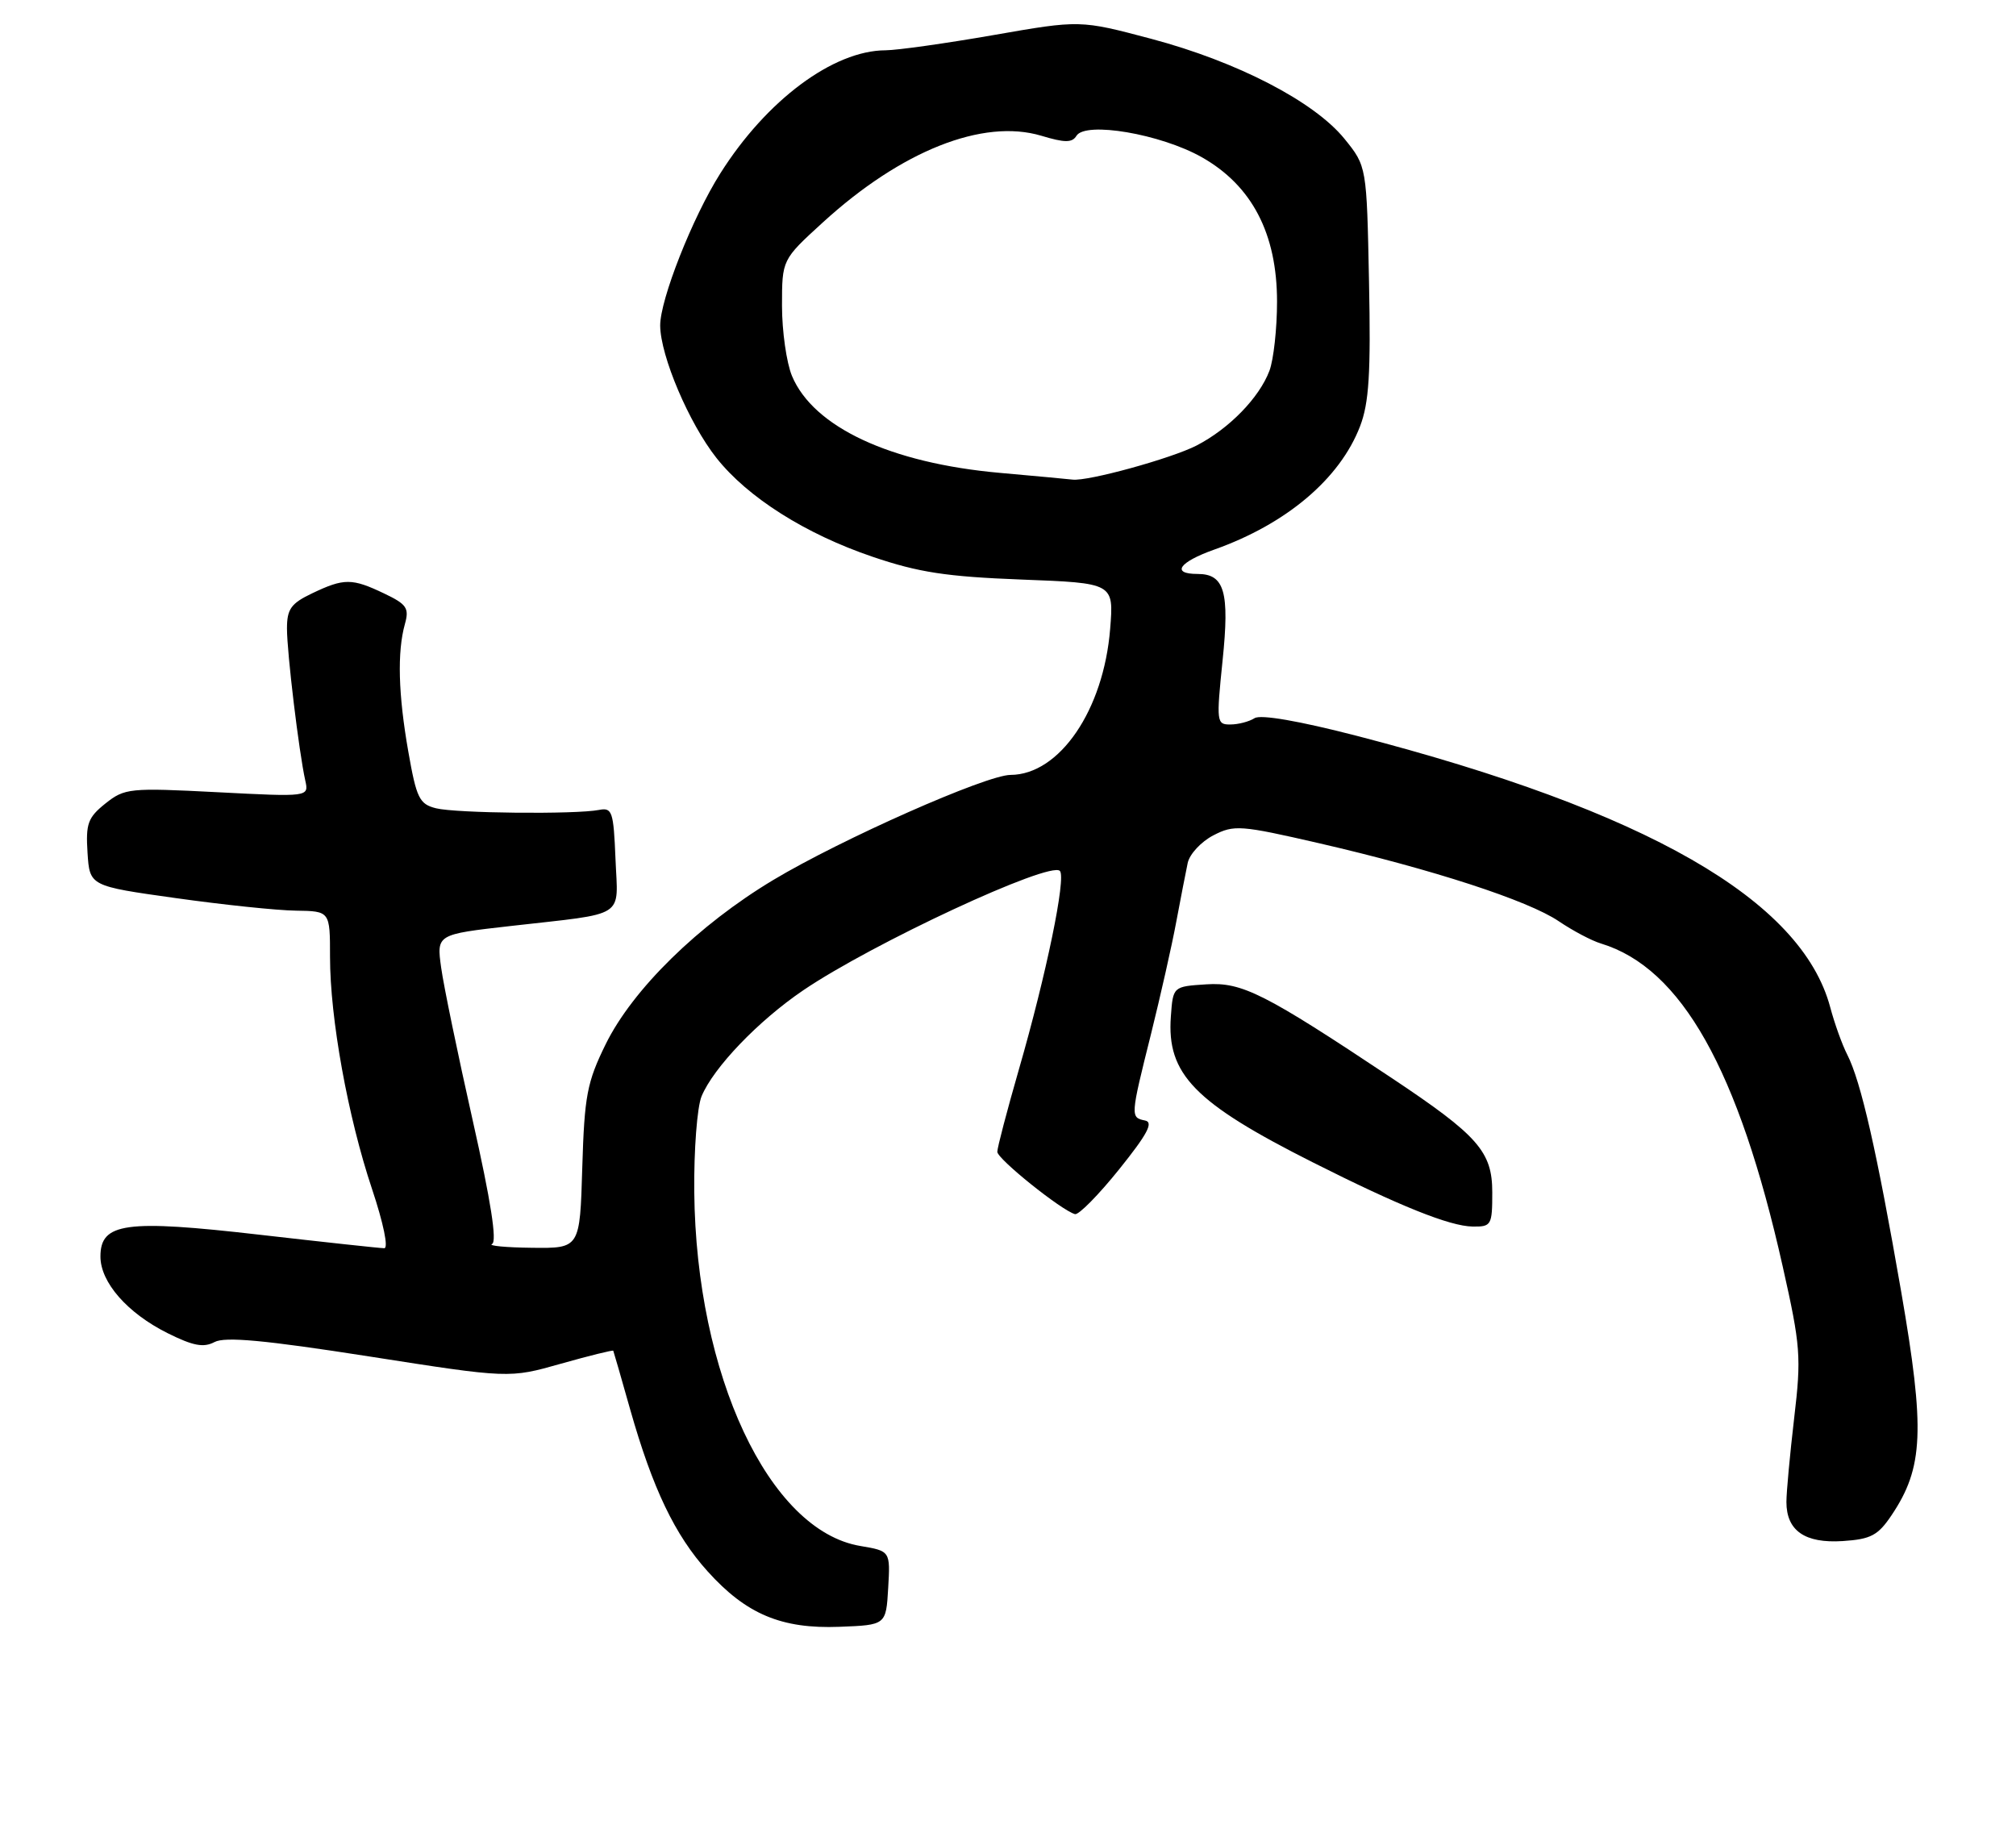 <?xml version="1.0" encoding="UTF-8" standalone="no"?>
<!DOCTYPE svg PUBLIC "-//W3C//DTD SVG 1.1//EN" "http://www.w3.org/Graphics/SVG/1.1/DTD/svg11.dtd" >
<svg xmlns="http://www.w3.org/2000/svg" xmlns:xlink="http://www.w3.org/1999/xlink" version="1.1" viewBox="0 0 281 256">
 <g >
 <path fill="currentColor"
d=" M 123.80 221.35 C 124.10 216.19 124.10 216.19 119.90 215.48 C 107.19 213.34 97.02 191.64 96.77 166.14 C 96.71 160.29 97.17 154.29 97.79 152.80 C 99.46 148.79 105.71 142.27 111.96 138.03 C 121.58 131.50 146.33 119.99 147.73 121.39 C 148.63 122.30 145.85 135.80 142.01 149.09 C 140.36 154.82 139.01 159.97 139.01 160.54 C 139.00 161.53 147.91 168.68 149.83 169.23 C 150.34 169.38 153.11 166.57 155.98 163.00 C 159.94 158.07 160.82 156.42 159.60 156.18 C 157.55 155.76 157.55 155.65 160.42 144.18 C 161.74 138.86 163.34 131.80 163.95 128.50 C 164.57 125.20 165.29 121.50 165.55 120.27 C 165.82 119.04 167.42 117.32 169.11 116.44 C 172.01 114.94 172.89 115.01 183.85 117.53 C 199.69 121.18 213.01 125.52 217.26 128.40 C 219.21 129.72 221.85 131.12 223.15 131.51 C 234.36 134.92 242.32 149.06 248.48 176.51 C 250.98 187.64 251.09 189.12 250.08 197.66 C 249.49 202.71 249.00 207.97 249.00 209.35 C 249.00 213.35 251.57 215.14 256.84 214.80 C 260.77 214.54 261.76 214.02 263.66 211.19 C 268.11 204.56 268.34 199.35 264.99 180.00 C 261.61 160.51 259.39 150.74 257.48 147.00 C 256.77 145.62 255.71 142.66 255.11 140.41 C 251.11 125.42 229.50 113.03 189.10 102.56 C 181.04 100.48 175.73 99.56 174.87 100.10 C 174.12 100.58 172.60 100.98 171.49 100.98 C 169.57 101.00 169.53 100.65 170.41 92.06 C 171.40 82.50 170.68 80.00 166.94 80.00 C 163.19 80.00 164.31 78.36 169.26 76.60 C 179.32 73.03 186.76 66.73 189.57 59.42 C 190.82 56.17 191.08 52.05 190.82 39.26 C 190.50 23.18 190.50 23.18 187.40 19.35 C 183.19 14.16 172.48 8.61 160.50 5.42 C 150.55 2.78 150.55 2.78 138.47 4.89 C 131.82 6.05 125.06 7.00 123.44 7.01 C 116.15 7.03 106.83 13.97 100.40 24.17 C 96.52 30.30 92.00 41.77 92.02 45.39 C 92.06 49.63 96.04 59.00 99.87 63.84 C 104.23 69.34 112.25 74.42 121.61 77.60 C 128.02 79.78 131.92 80.38 142.38 80.78 C 155.25 81.27 155.25 81.27 154.74 87.64 C 153.83 98.98 147.68 107.98 140.85 108.01 C 137.47 108.02 117.26 116.97 107.79 122.65 C 97.35 128.91 88.18 137.90 84.42 145.55 C 81.82 150.85 81.46 152.72 81.16 162.75 C 80.83 174.00 80.83 174.00 74.16 173.92 C 70.50 173.88 67.99 173.64 68.58 173.39 C 69.31 173.09 68.41 167.36 65.90 156.22 C 63.83 147.02 61.84 137.42 61.49 134.87 C 60.85 130.24 60.85 130.24 71.17 129.07 C 87.53 127.21 86.13 128.11 85.79 119.72 C 85.52 113.11 85.33 112.53 83.50 112.89 C 80.22 113.53 63.56 113.36 60.77 112.66 C 58.45 112.08 58.05 111.25 56.91 104.75 C 55.51 96.78 55.35 90.86 56.44 86.97 C 57.06 84.76 56.69 84.22 53.54 82.72 C 49.06 80.58 47.95 80.58 43.53 82.69 C 40.56 84.10 40.00 84.89 40.00 87.61 C 40.00 90.97 41.66 104.77 42.55 108.79 C 43.06 111.08 43.06 111.08 30.28 110.42 C 18.06 109.79 17.38 109.86 14.70 111.99 C 12.25 113.95 11.94 114.80 12.20 118.86 C 12.50 123.50 12.50 123.50 24.50 125.18 C 31.10 126.11 38.64 126.90 41.25 126.93 C 46.00 127.00 46.00 127.00 46.00 133.37 C 46.00 141.92 48.48 155.65 51.86 165.74 C 53.44 170.47 54.17 173.99 53.56 173.98 C 52.98 173.98 45.16 173.13 36.18 172.10 C 17.48 169.95 14.00 170.43 14.00 175.14 C 14.00 178.74 17.75 183.02 23.36 185.82 C 26.91 187.59 28.37 187.87 29.90 187.06 C 31.35 186.28 36.89 186.79 51.42 189.06 C 70.98 192.12 70.98 192.12 78.18 190.08 C 82.14 188.96 85.43 188.15 85.48 188.27 C 85.54 188.40 86.61 192.10 87.85 196.50 C 90.97 207.48 94.07 213.97 98.64 219.03 C 104.01 224.99 108.93 227.06 117.00 226.75 C 123.50 226.50 123.50 226.50 123.80 221.35 Z  M 208.00 166.20 C 208.00 160.52 206.04 158.29 194.00 150.27 C 176.23 138.44 173.13 136.88 168.15 137.20 C 163.50 137.50 163.50 137.50 163.20 141.69 C 162.61 149.72 166.48 153.70 183.00 162.02 C 195.00 168.07 202.06 170.91 205.25 170.96 C 207.87 171.00 208.00 170.78 208.00 166.20 Z  M 139.36 65.91 C 124.12 64.55 113.38 59.54 110.39 52.40 C 109.63 50.57 109.00 46.17 109.00 42.63 C 109.00 36.20 109.00 36.20 114.66 31.03 C 125.62 21.01 137.01 16.49 145.14 18.92 C 148.42 19.91 149.44 19.91 150.04 18.93 C 151.30 16.89 161.75 18.67 167.49 21.90 C 174.50 25.86 178.00 32.56 178.00 42.05 C 178.00 45.80 177.52 50.14 176.94 51.68 C 175.51 55.46 171.31 59.76 166.78 62.10 C 163.25 63.91 151.63 67.11 149.50 66.85 C 148.95 66.78 144.39 66.36 139.36 65.91 Z "/>
</g>
</svg>